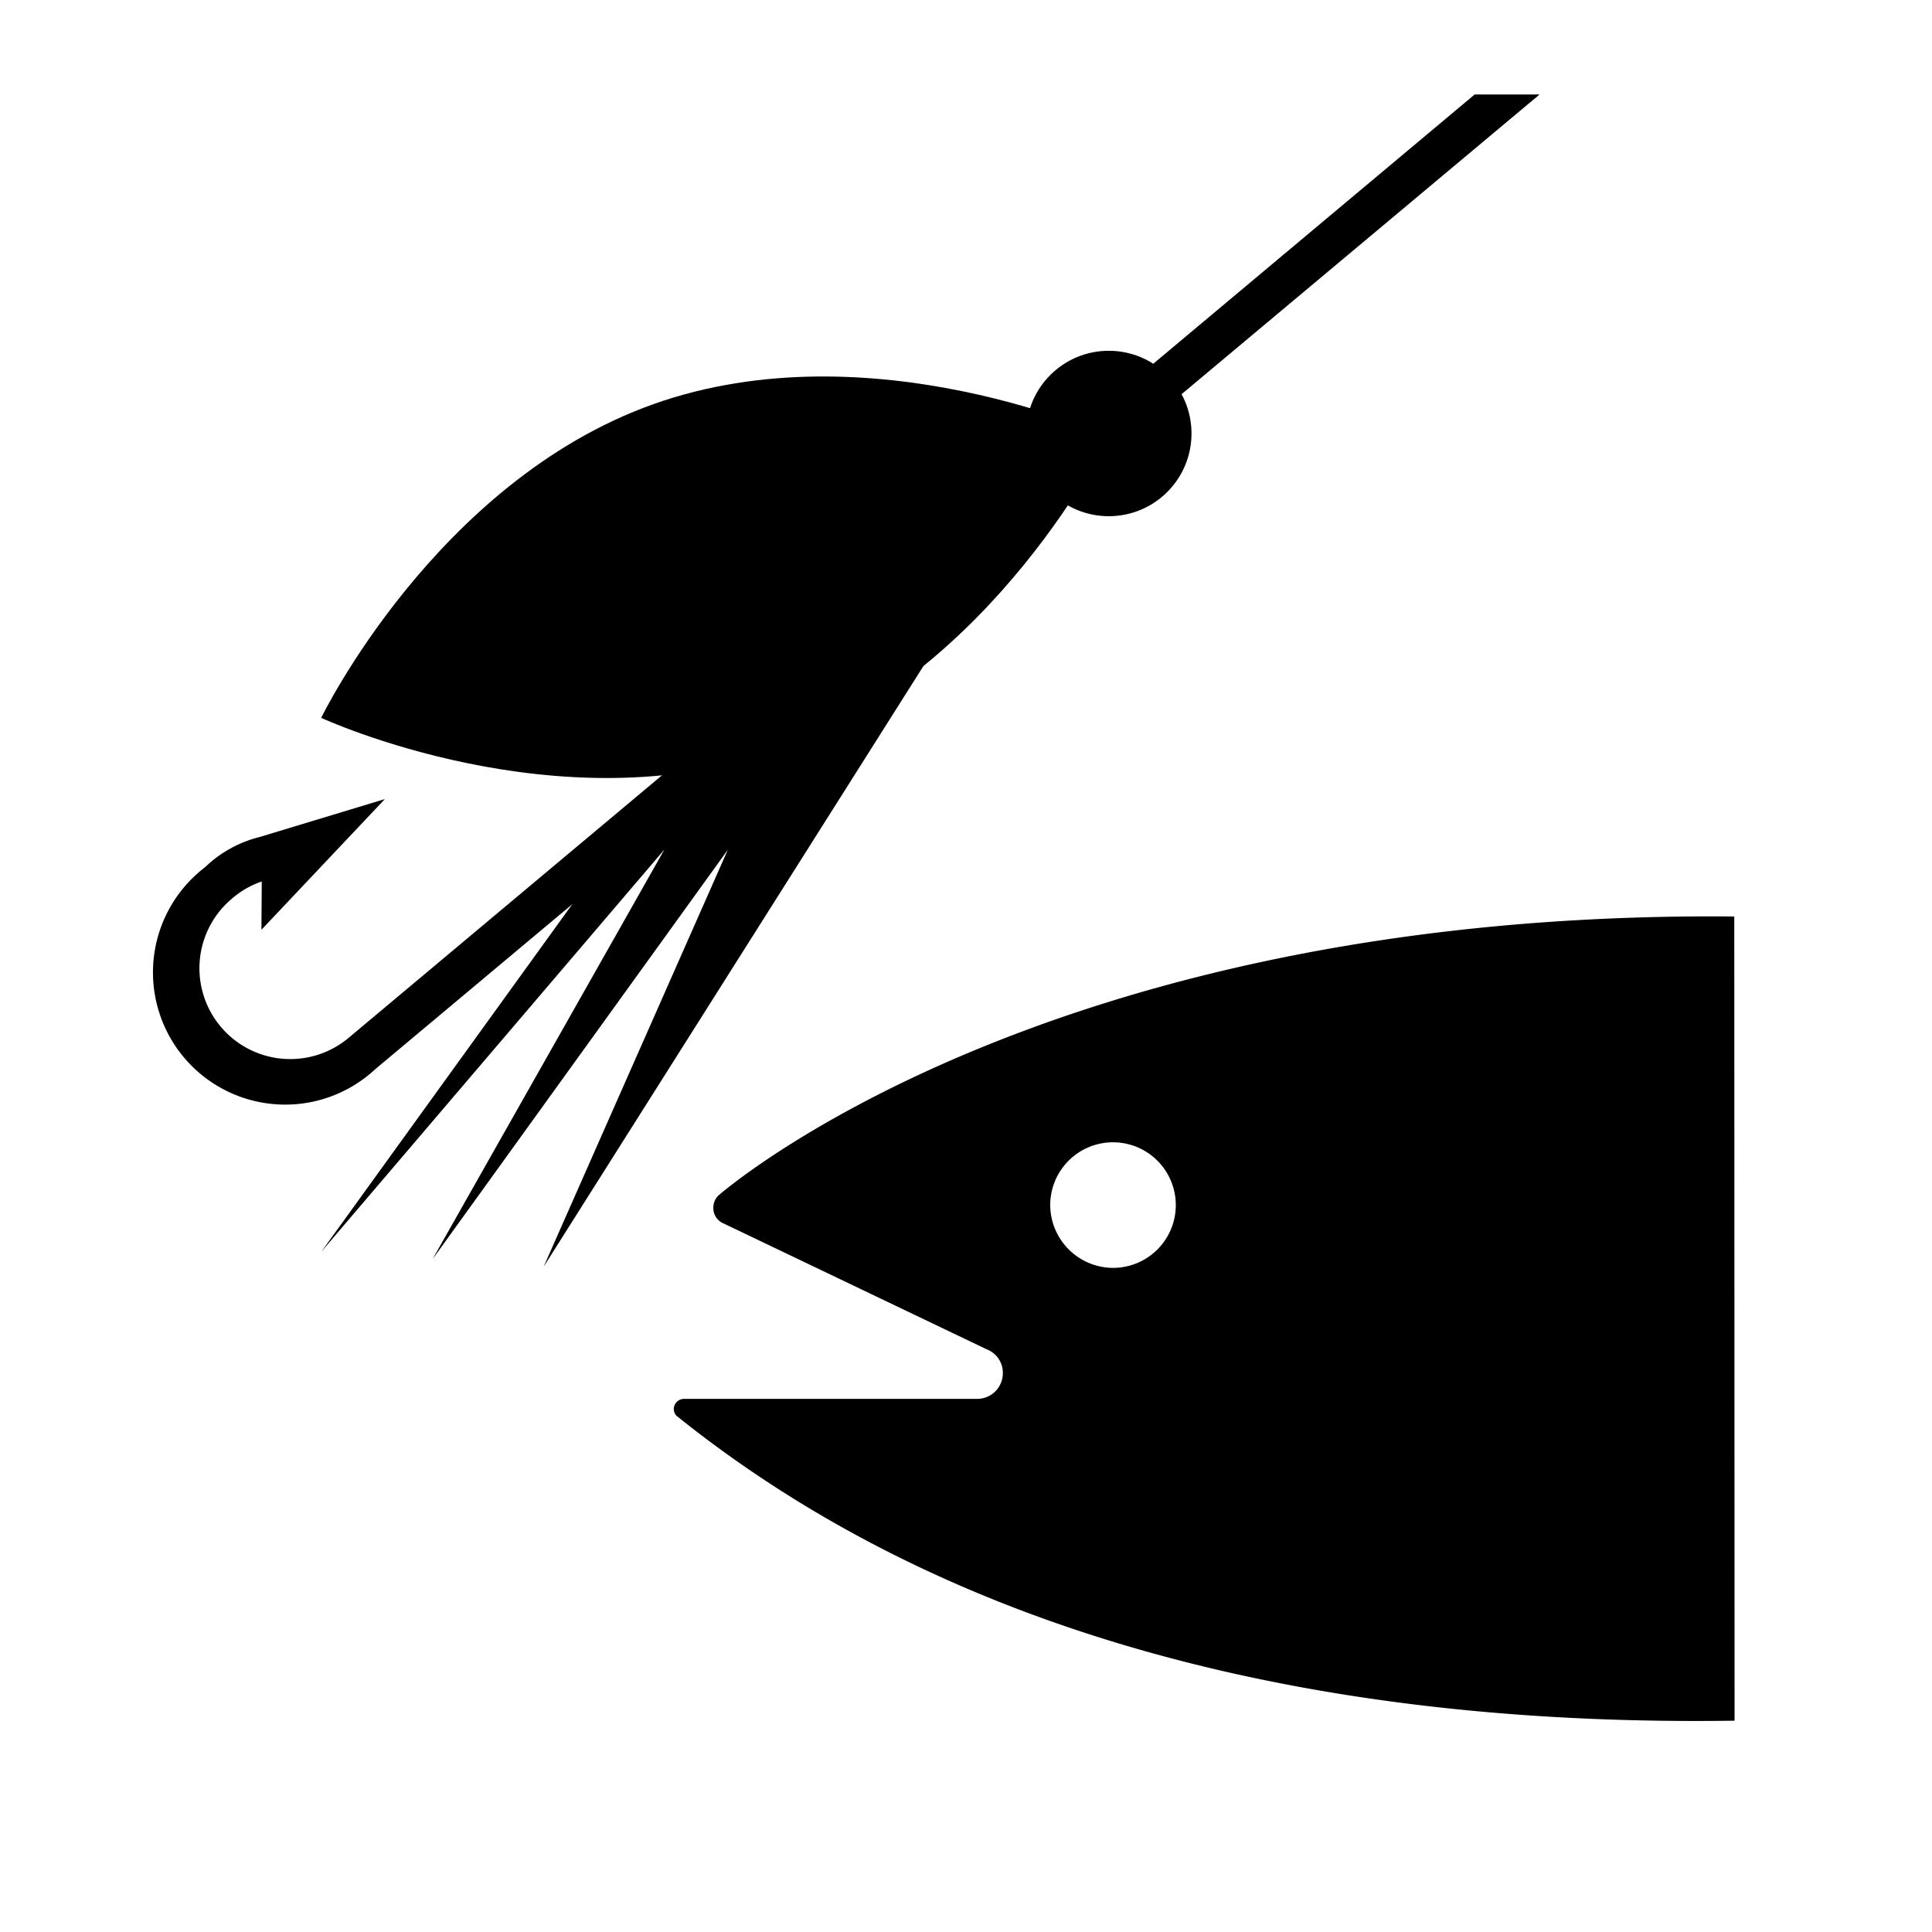 <svg xmlns="http://www.w3.org/2000/svg" viewBox="0 0 64 64"><g id="icon-fly-fishing" data-name="icon-fly-fishing"><path class="cls-2" d="M57.46,57c-12.31.18-25.18-2.17-35.05-10.1h0a.33.33,0,0,1-.09-.23.34.34,0,0,1,.34-.33h9.7a.85.85,0,0,0,.86-.86.83.83,0,0,0-.53-.78l-8.78-4.2a.55.55,0,0,1-.28-.49.56.56,0,0,1,.16-.4h0s10.7-9.46,33.66-9.25ZM36.86,42a2.08,2.08,0,1,0-2.07-2.09A2.09,2.09,0,0,0,36.86,42Z"></path><path class="cls-2" d="M11.56,34.37a3,3,0,1,1-3.89-4.59,3,3,0,0,1,1-.58v.16L8.66,30.8l4.09-4.33L8.59,27.73a4,4,0,0,0-1.8,1,4.38,4.38,0,1,0,5.65,6.68L51,3.13H48.85Z"></path><path class="cls-2" d="M25.73,24.85c-7.2,2.58-15.09-1.07-15.09-1.07s3.79-7.82,11-10.39,15.09,1.07,15.09,1.07S32.94,22.28,25.73,24.85Z"></path><polygon class="cls-2" points="32.83 18.52 26.33 23.5 23.61 25.31 23.21 26.01 21.14 26.93 10.64 41.47 22.01 28.14 14.33 41.71 24.11 28.15 18.01 41.96 32.83 18.52"></polygon><circle class="cls-2" cx="36.73" cy="14.36" r="2.74"></circle></g></svg>